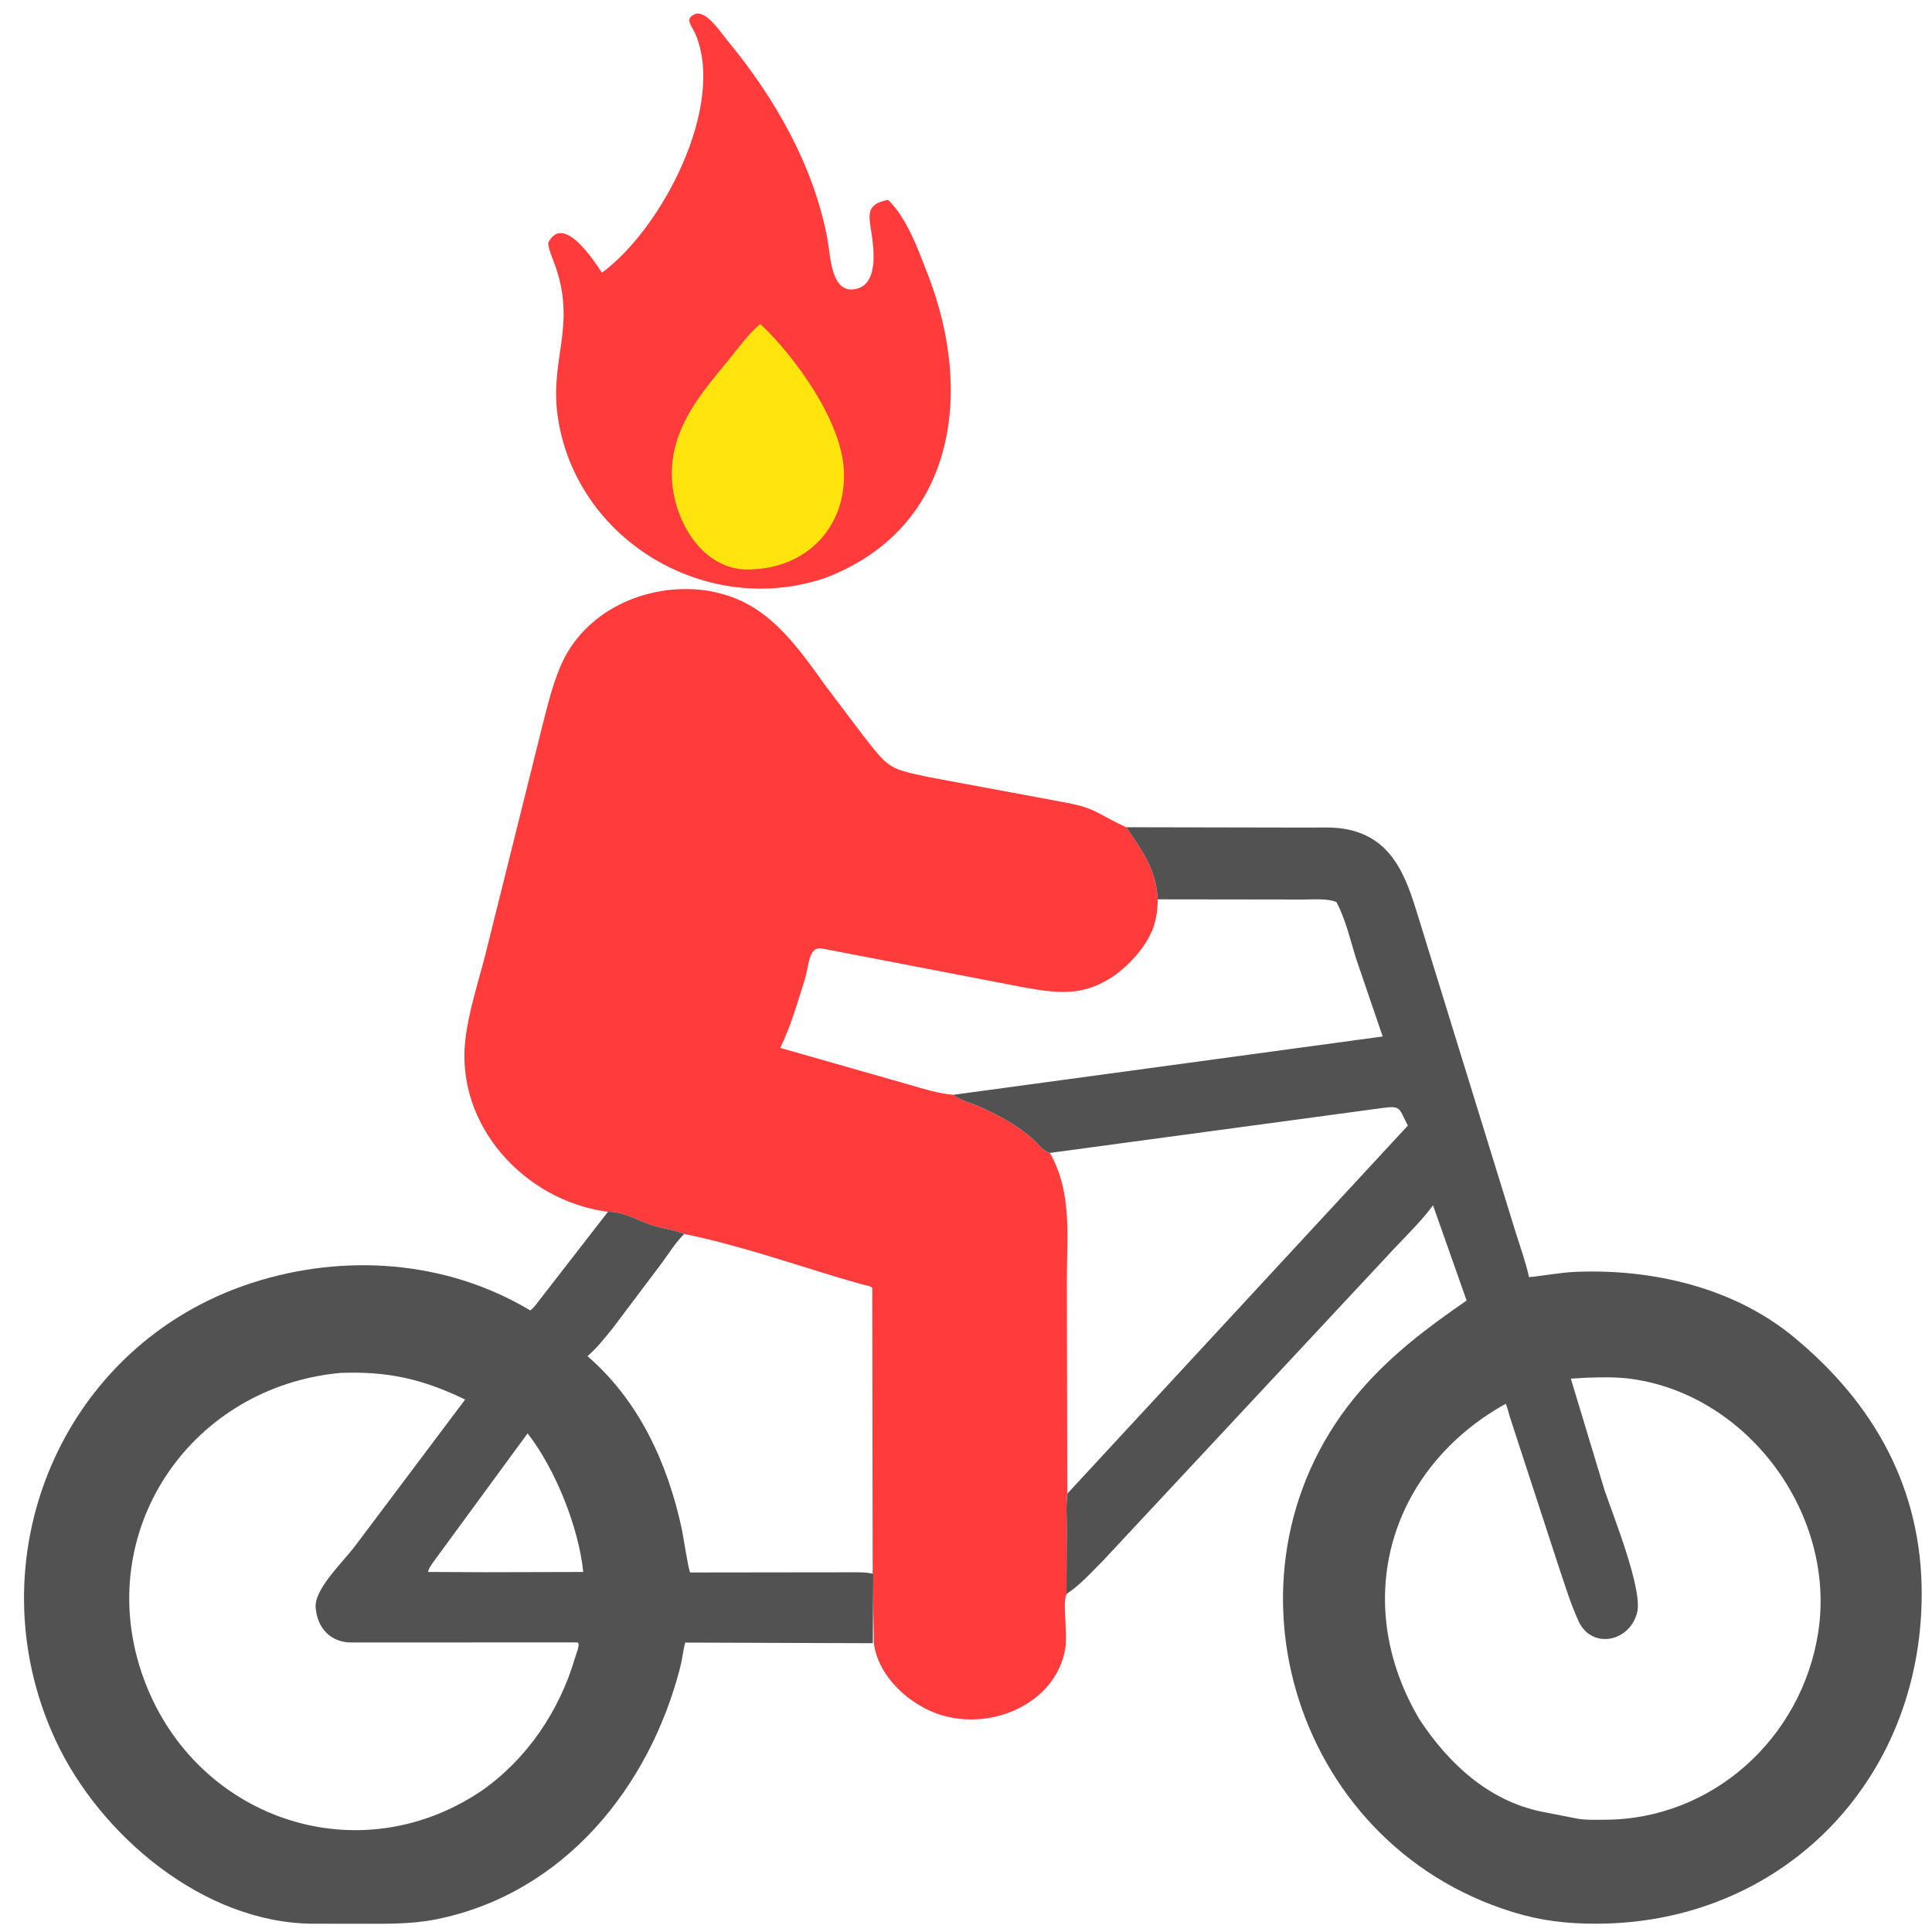 <?xml version="1.0" encoding="utf-8" ?>
<svg xmlns="http://www.w3.org/2000/svg" xmlns:xlink="http://www.w3.org/1999/xlink" width="512" height="512">
	<path fill="#FF3B3B" d="M184.482 3.625C187.465 3.088 191.026 8.631 192.662 10.604C205.224 25.748 215.657 43.883 219.298 63.42C220.111 67.784 220.166 78.59 227.328 76.44C232.65 74.843 231.615 66.219 230.996 62.068C230.238 56.988 229.319 54.123 235.365 52.964C240.376 57.795 243.419 66.419 245.871 72.714C258.124 104.17 253.223 139.823 218.935 153.076C187.098 164.061 152.079 142.818 147.725 109.758C145.781 95.004 152.768 86.237 147.095 70.29C146.438 68.444 145.448 66.331 145.269 64.375C149.289 56.314 157.576 69.363 159.518 72.272C175.507 60.52 192.294 28.081 184.349 9.13C183.328 6.694 181.102 4.891 184.482 3.625Z"/>
	<path fill="#FFE50D" d="M201.482 85.832C210.975 94.847 222.73 111.299 223.604 124.15C224.604 138.856 214.603 150.015 200.012 150.846C185.589 152.316 177.109 135.977 178.102 123.461C179.018 111.912 186.205 103.796 193.229 95.201C195.798 92.059 198.373 88.459 201.482 85.832Z"/>
	<path fill="#FF3B3B" d="M161.122 321.128L160.889 321.111C139.055 318.16 120.787 298.312 123.304 275.704C124.131 268.282 126.628 260.721 128.498 253.492L143.231 194.369C144.752 188.398 146.125 182.275 148.528 176.581C154.691 161.978 171.011 154.553 186.342 156.379L186.75 156.431C188.192 156.597 189.544 156.92 190.946 157.293L192.39 157.7C204.631 161.406 211.806 172.068 218.92 181.932L228.787 194.993C235.601 203.709 235.58 203.711 246.135 205.938L281 212.428C290.644 214.132 289.915 215.25 298.207 219.11L298.473 219.229C302.676 225.463 306.424 230.384 306.816 238.336C306.768 240.086 306.692 241.663 306.304 243.375L306.242 243.689C305.009 249.705 299.525 255.736 294.606 259.009L293.933 259.427C286.494 263.994 280.014 263.187 271.74 261.746L217.746 251.344C214.227 250.806 214.447 255.851 213.221 259.75C211.353 265.689 209.506 272.109 206.771 277.701L240.877 287.433C244.744 288.55 248.606 289.784 252.633 290.136C254.587 291.67 257.541 292.346 259.818 293.373C264.794 295.617 269.881 298.349 273.934 302.068C275.325 303.345 276.363 304.992 278.222 305.535C284.207 316.025 282.716 327.679 282.726 339.296L282.84 395.779C282.429 398.621 282.711 401.886 282.706 404.779L282.701 422.419L282.467 422.897C281.656 425.458 282.981 433.094 282.272 437.07C279.832 450.758 264.57 457.776 251.875 455.118L251.476 455.037C242.476 453.149 232.819 445.053 231.582 435.465L231.273 417.091L231.163 341.266C230.531 340.724 229.387 340.636 228.569 340.404L222.819 338.743C209.13 334.649 195.336 329.851 181.329 327.012C178.824 325.89 175.662 325.603 173 324.763C169.109 323.535 165.272 321.056 161.122 321.128Z"/>
	<path fill="#525252" d="M161.122 321.128C165.272 321.056 169.109 323.535 173 324.763C175.662 325.603 178.824 325.89 181.329 327.012C195.336 329.851 209.13 334.649 222.819 338.743L228.569 340.404C229.387 340.636 230.531 340.724 231.163 341.266L231.412 417.091L231.307 435.465L181.577 435.3C181.022 437.468 180.814 439.709 180.25 441.902C172.029 473.832 149.333 501.809 115.691 508.622C108.762 510.025 101.788 509.811 94.76 509.815L83.078 509.804C54.031 509.727 26.384 486.353 14.669 461.042C-7.372 413.419 15.982 356.421 66.784 339.979C91.18 332.084 118.304 333.959 140.536 347.285C141.798 346.328 142.947 344.465 143.98 343.229L161.122 321.128ZM90.137 363.841C51.068 367.551 25.718 404.329 36.905 441.314C48.805 480.659 93.387 497.689 127.702 474.527C139.691 466.109 148.278 453.374 152.381 439.366C152.808 437.909 154.024 435.251 152.852 435.25L93.335 435.275C87.772 435.379 84.04 431.568 83.65 425.957C83.304 420.988 91.071 413.819 94.257 409.5L123.268 370.892C111.852 365.372 102.599 363.354 90.137 363.841ZM181.329 327.012C179.069 329.22 177.313 332.084 175.441 334.637L162.21 352.212C160.126 354.725 158.178 357.262 155.686 359.395C169.398 371.24 176.94 387.838 180.684 405.207C181.016 406.747 182.445 416.143 182.901 416.726L225.093 416.675C227.206 416.679 229.393 416.58 231.412 417.091L231.163 341.266C230.531 340.724 229.387 340.636 228.569 340.404L222.819 338.743C209.13 334.649 195.336 329.851 181.329 327.012ZM139.813 379.863L114.95 413.79C114.462 414.5 113.535 415.711 113.453 416.583L128.613 416.654L154.564 416.591C153.412 404.98 147.207 389.275 139.813 379.863Z"/>
	<path fill="#525252" d="M298.473 219.229L346.864 219.319C349.829 219.323 353.028 219.15 355.957 219.604C369.121 221.647 372.674 232.539 375.908 243.141L401.703 326.706C402.928 330.596 404.336 334.47 405.208 338.457C409.356 338.064 413.372 337.231 417.57 337.056C437.766 336.213 459.335 341.151 475.232 354.223C496.848 371.999 509.347 394.673 509.271 422.625C509.137 472.272 471.952 509.757 423.064 509.801C415.154 509.808 408.496 509.057 400.838 506.696C341.775 488.487 320.412 414.848 360.625 368.426C368.876 358.901 378.354 351.763 388.67 344.653L379.766 319.42C376.741 323.505 373.052 327.1 369.566 330.789L292.272 413.638C289.31 416.604 286.16 420.141 282.63 422.419L282.706 404.779C282.711 401.886 282.429 398.621 282.901 395.779L282.726 339.296C282.716 327.679 284.207 316.025 278.222 305.535C276.363 304.992 275.325 303.345 273.934 302.068C269.881 298.349 264.794 295.617 259.818 293.373C257.541 292.346 254.587 291.67 252.633 290.136C248.606 289.784 244.744 288.55 240.877 287.433L206.771 277.701C209.506 272.109 211.353 265.689 213.221 259.75C214.447 255.851 214.227 250.806 217.746 251.344L271.74 261.746C280.014 263.187 286.494 263.994 293.933 259.427L294.606 259.009C299.525 255.736 305.009 249.705 306.242 243.689L306.304 243.375C306.692 241.663 306.768 240.086 306.816 238.336C306.424 230.384 302.676 225.463 298.473 219.229ZM420.532 365.104L416.289 365.359L425.221 394.922C427.39 401.371 435.573 421.637 433.813 427.5L433.728 427.797C431.419 435.373 421.66 436.947 418.305 429.573C416.183 424.91 414.657 419.853 413.02 415L400.18 375.661C399.785 374.461 399.56 373.155 399.046 372.006C367.984 389.29 357.739 424.743 376.273 455.817C383.955 467.402 394.438 477.191 408.513 480.103L418.154 481.988C420.427 482.367 422.856 482.248 425.159 482.249C453.751 482.26 477.564 460.621 481.861 432.492C486.581 401.595 463.648 369.931 432.584 365.454C428.58 364.877 424.566 364.969 420.532 365.104ZM306.816 238.336C306.768 240.086 306.692 241.663 306.304 243.375L306.242 243.689C305.009 249.705 299.525 255.736 294.606 259.009L293.933 259.427C286.494 263.994 280.014 263.187 271.74 261.746L217.746 251.344C214.227 250.806 214.447 255.851 213.221 259.75C211.353 265.689 209.506 272.109 206.771 277.701L240.877 287.433C244.744 288.55 248.606 289.784 252.633 290.136L366.428 274.678L359.437 254.206C357.885 249.307 356.598 243.557 354.163 239.059C351.764 238.029 347.975 238.393 345.391 238.386L306.816 238.336ZM278.222 305.535C284.207 316.025 282.716 327.679 282.726 339.296L282.906 395.779L373.099 298.285C370.796 293.991 371.416 292.94 366.75 293.58L278.222 305.535Z"/>
</svg>
